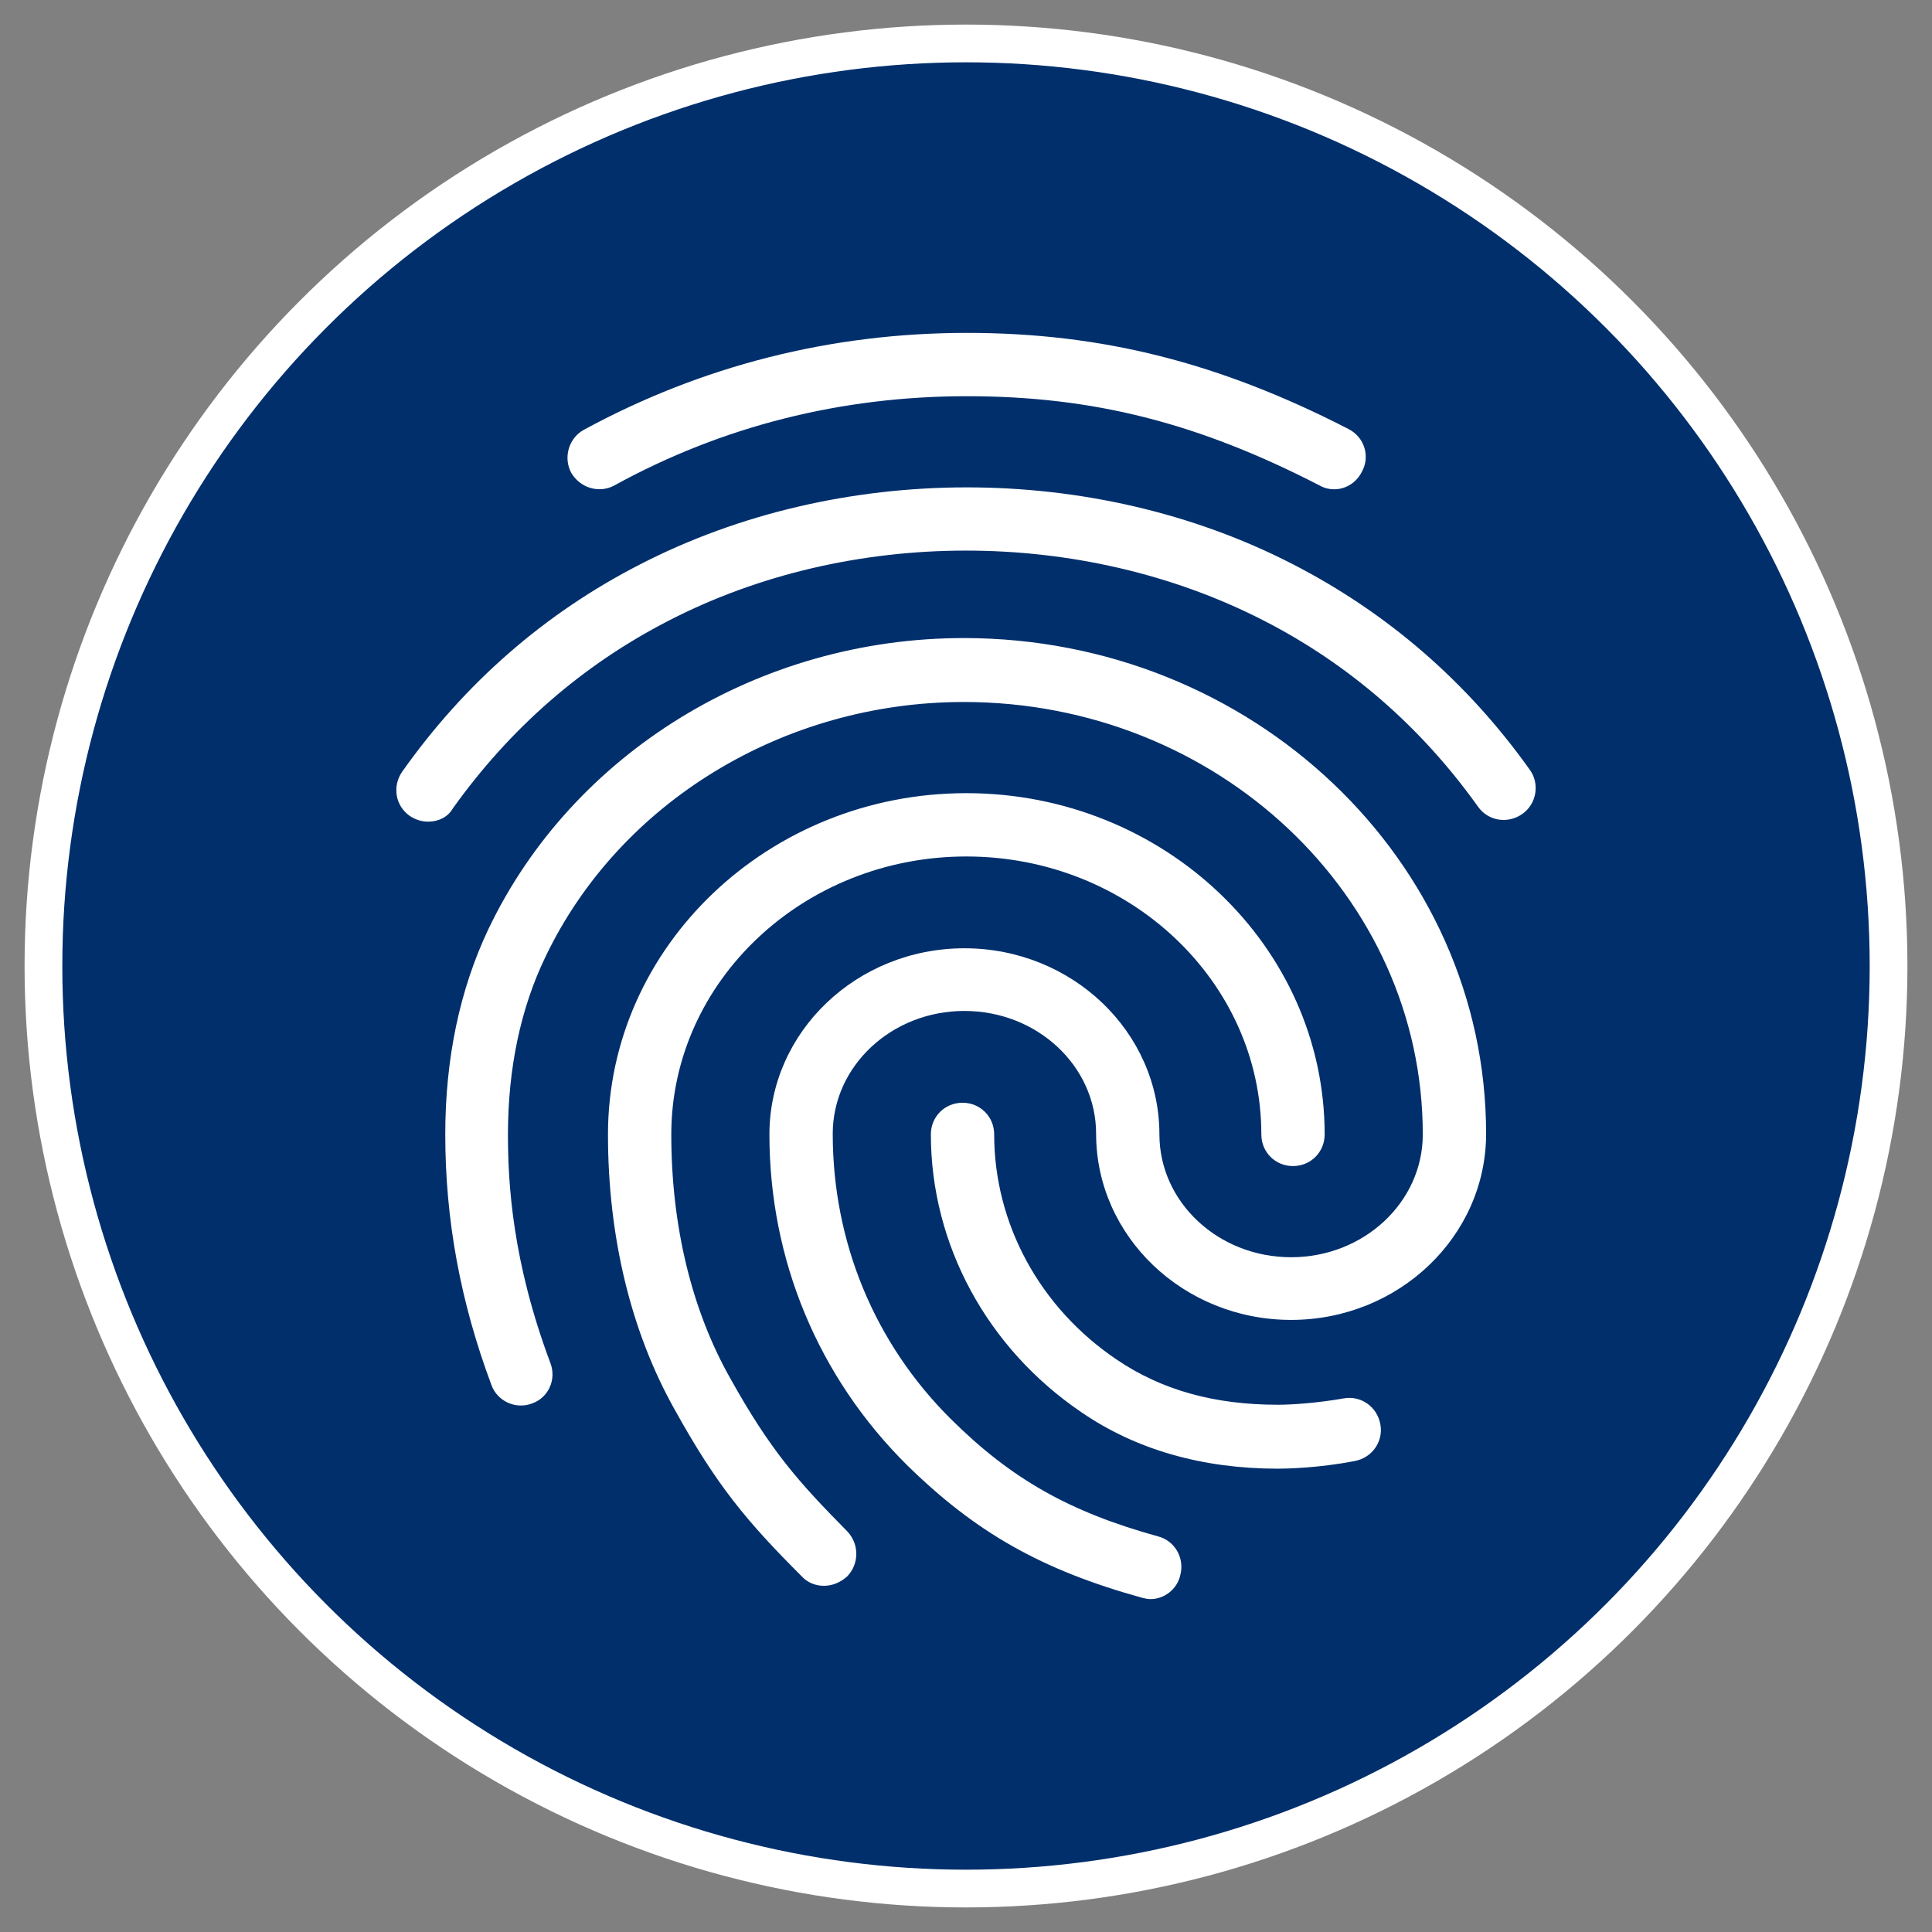 <?xml version="1.0" encoding="UTF-8" standalone="no"?>
<!DOCTYPE svg PUBLIC "-//W3C//DTD SVG 1.1//EN" "http://www.w3.org/Graphics/SVG/1.1/DTD/svg11.dtd">
<svg width="100%" height="100%" viewBox="0 0 128 128" version="1.1" xmlns="http://www.w3.org/2000/svg" xmlns:xlink="http://www.w3.org/1999/xlink" xml:space="preserve" xmlns:serif="http://www.serif.com/" style="fill-rule:evenodd;clip-rule:evenodd;stroke-linecap:round;stroke-linejoin:round;stroke-miterlimit:1.5;">
    <rect x="0" y="0" width="128" height="128" fill="#808080" stroke="none"/>
    <circle cx="64" cy="64" r="61.122" style="fill:#002f6c;stroke:#fff;stroke-width:2.5px;"/>
    <path id="Fingerprint-Blue" serif:id="Fingerprint Blue" d="M88.391,32.416c-0.336,0 -0.671,-0.084 -0.965,-0.252c-8.053,-4.153 -15.016,-5.914 -23.363,-5.914c-8.305,0 -16.191,1.971 -23.363,5.914c-1.007,0.545 -2.265,0.168 -2.853,-0.839c-0.545,-1.007 -0.167,-2.307 0.839,-2.852c7.802,-4.237 16.359,-6.418 25.377,-6.418c8.934,0 16.736,1.972 25.293,6.376c1.048,0.545 1.426,1.803 0.88,2.81c-0.377,0.755 -1.09,1.175 -1.845,1.175Zm-60.023,22.021c-0.42,0 -0.839,-0.126 -1.217,-0.378c-0.964,-0.671 -1.174,-1.971 -0.503,-2.936c4.153,-5.872 9.438,-10.486 15.729,-13.716c13.171,-6.795 30.033,-6.837 43.246,-0.042c6.291,3.23 11.576,7.802 15.729,13.632c0.671,0.923 0.461,2.265 -0.503,2.936c-0.965,0.671 -2.266,0.462 -2.937,-0.503c-3.775,-5.285 -8.556,-9.438 -14.219,-12.332c-12.038,-6.166 -27.432,-6.166 -39.428,0.042c-5.705,2.936 -10.486,7.131 -14.261,12.416c-0.336,0.587 -0.965,0.881 -1.636,0.881Zm26.215,50.627c-0.545,0 -1.09,-0.21 -1.468,-0.629c-3.649,-3.649 -5.62,-5.998 -8.431,-11.074c-2.894,-5.159 -4.404,-11.451 -4.404,-18.204c0,-12.457 10.654,-22.608 23.741,-22.608c13.087,0 23.741,10.151 23.741,22.608c0,1.175 -0.923,2.098 -2.098,2.098c-1.174,0 -2.097,-0.923 -2.097,-2.098c0,-10.15 -8.766,-18.413 -19.546,-18.413c-10.78,0 -19.546,8.263 -19.546,18.413c0,6.04 1.342,11.619 3.901,16.149c2.684,4.824 4.53,6.879 7.759,10.151c0.797,0.839 0.797,2.139 0,2.978c-0.461,0.419 -1.006,0.629 -1.552,0.629Zm30.075,-7.76c-4.992,0 -9.396,-1.258 -13.003,-3.733c-6.25,-4.236 -9.983,-11.115 -9.983,-18.414c0,-1.174 0.923,-2.097 2.097,-2.097c1.175,0 2.098,0.923 2.098,2.097c0,5.915 3.02,11.493 8.137,14.933c2.978,2.013 6.459,2.978 10.654,2.978c1.006,0 2.684,-0.126 4.362,-0.42c1.133,-0.209 2.223,0.546 2.433,1.72c0.21,1.133 -0.545,2.223 -1.72,2.433c-2.391,0.461 -4.488,0.503 -5.075,0.503Zm-8.431,8.641c-0.168,0 -0.378,-0.042 -0.545,-0.084c-6.67,-1.846 -11.032,-4.32 -15.604,-8.808c-5.872,-5.831 -9.102,-13.591 -9.102,-21.896c0,-6.795 5.789,-12.331 12.919,-12.331c7.131,0 12.919,5.536 12.919,12.331c0,4.488 3.901,8.138 8.725,8.138c4.823,0 8.724,-3.65 8.724,-8.138c0,-15.813 -13.632,-28.648 -30.41,-28.648c-11.912,0 -22.818,6.627 -27.725,16.904c-1.636,3.397 -2.475,7.382 -2.475,11.744c0,3.272 0.294,8.431 2.81,15.142c0.42,1.091 -0.126,2.307 -1.216,2.685c-1.091,0.419 -2.307,-0.168 -2.685,-1.217c-2.055,-5.494 -3.062,-10.947 -3.062,-16.61c0,-5.033 0.965,-9.605 2.853,-13.59c5.578,-11.702 17.952,-19.294 31.5,-19.294c19.085,0 34.605,14.722 34.605,32.842c0,6.795 -5.789,12.332 -12.919,12.332c-7.131,0 -12.919,-5.537 -12.919,-12.332c0,-4.488 -3.901,-8.137 -8.725,-8.137c-4.824,0 -8.724,3.649 -8.724,8.137c0,7.173 2.768,13.884 7.843,18.917c3.985,3.943 7.802,6.124 13.716,7.76c1.133,0.294 1.762,1.468 1.468,2.559c-0.209,0.965 -1.09,1.594 -1.971,1.594Z" style="fill:#fff;fill-rule:nonzero;"/>
</svg>
